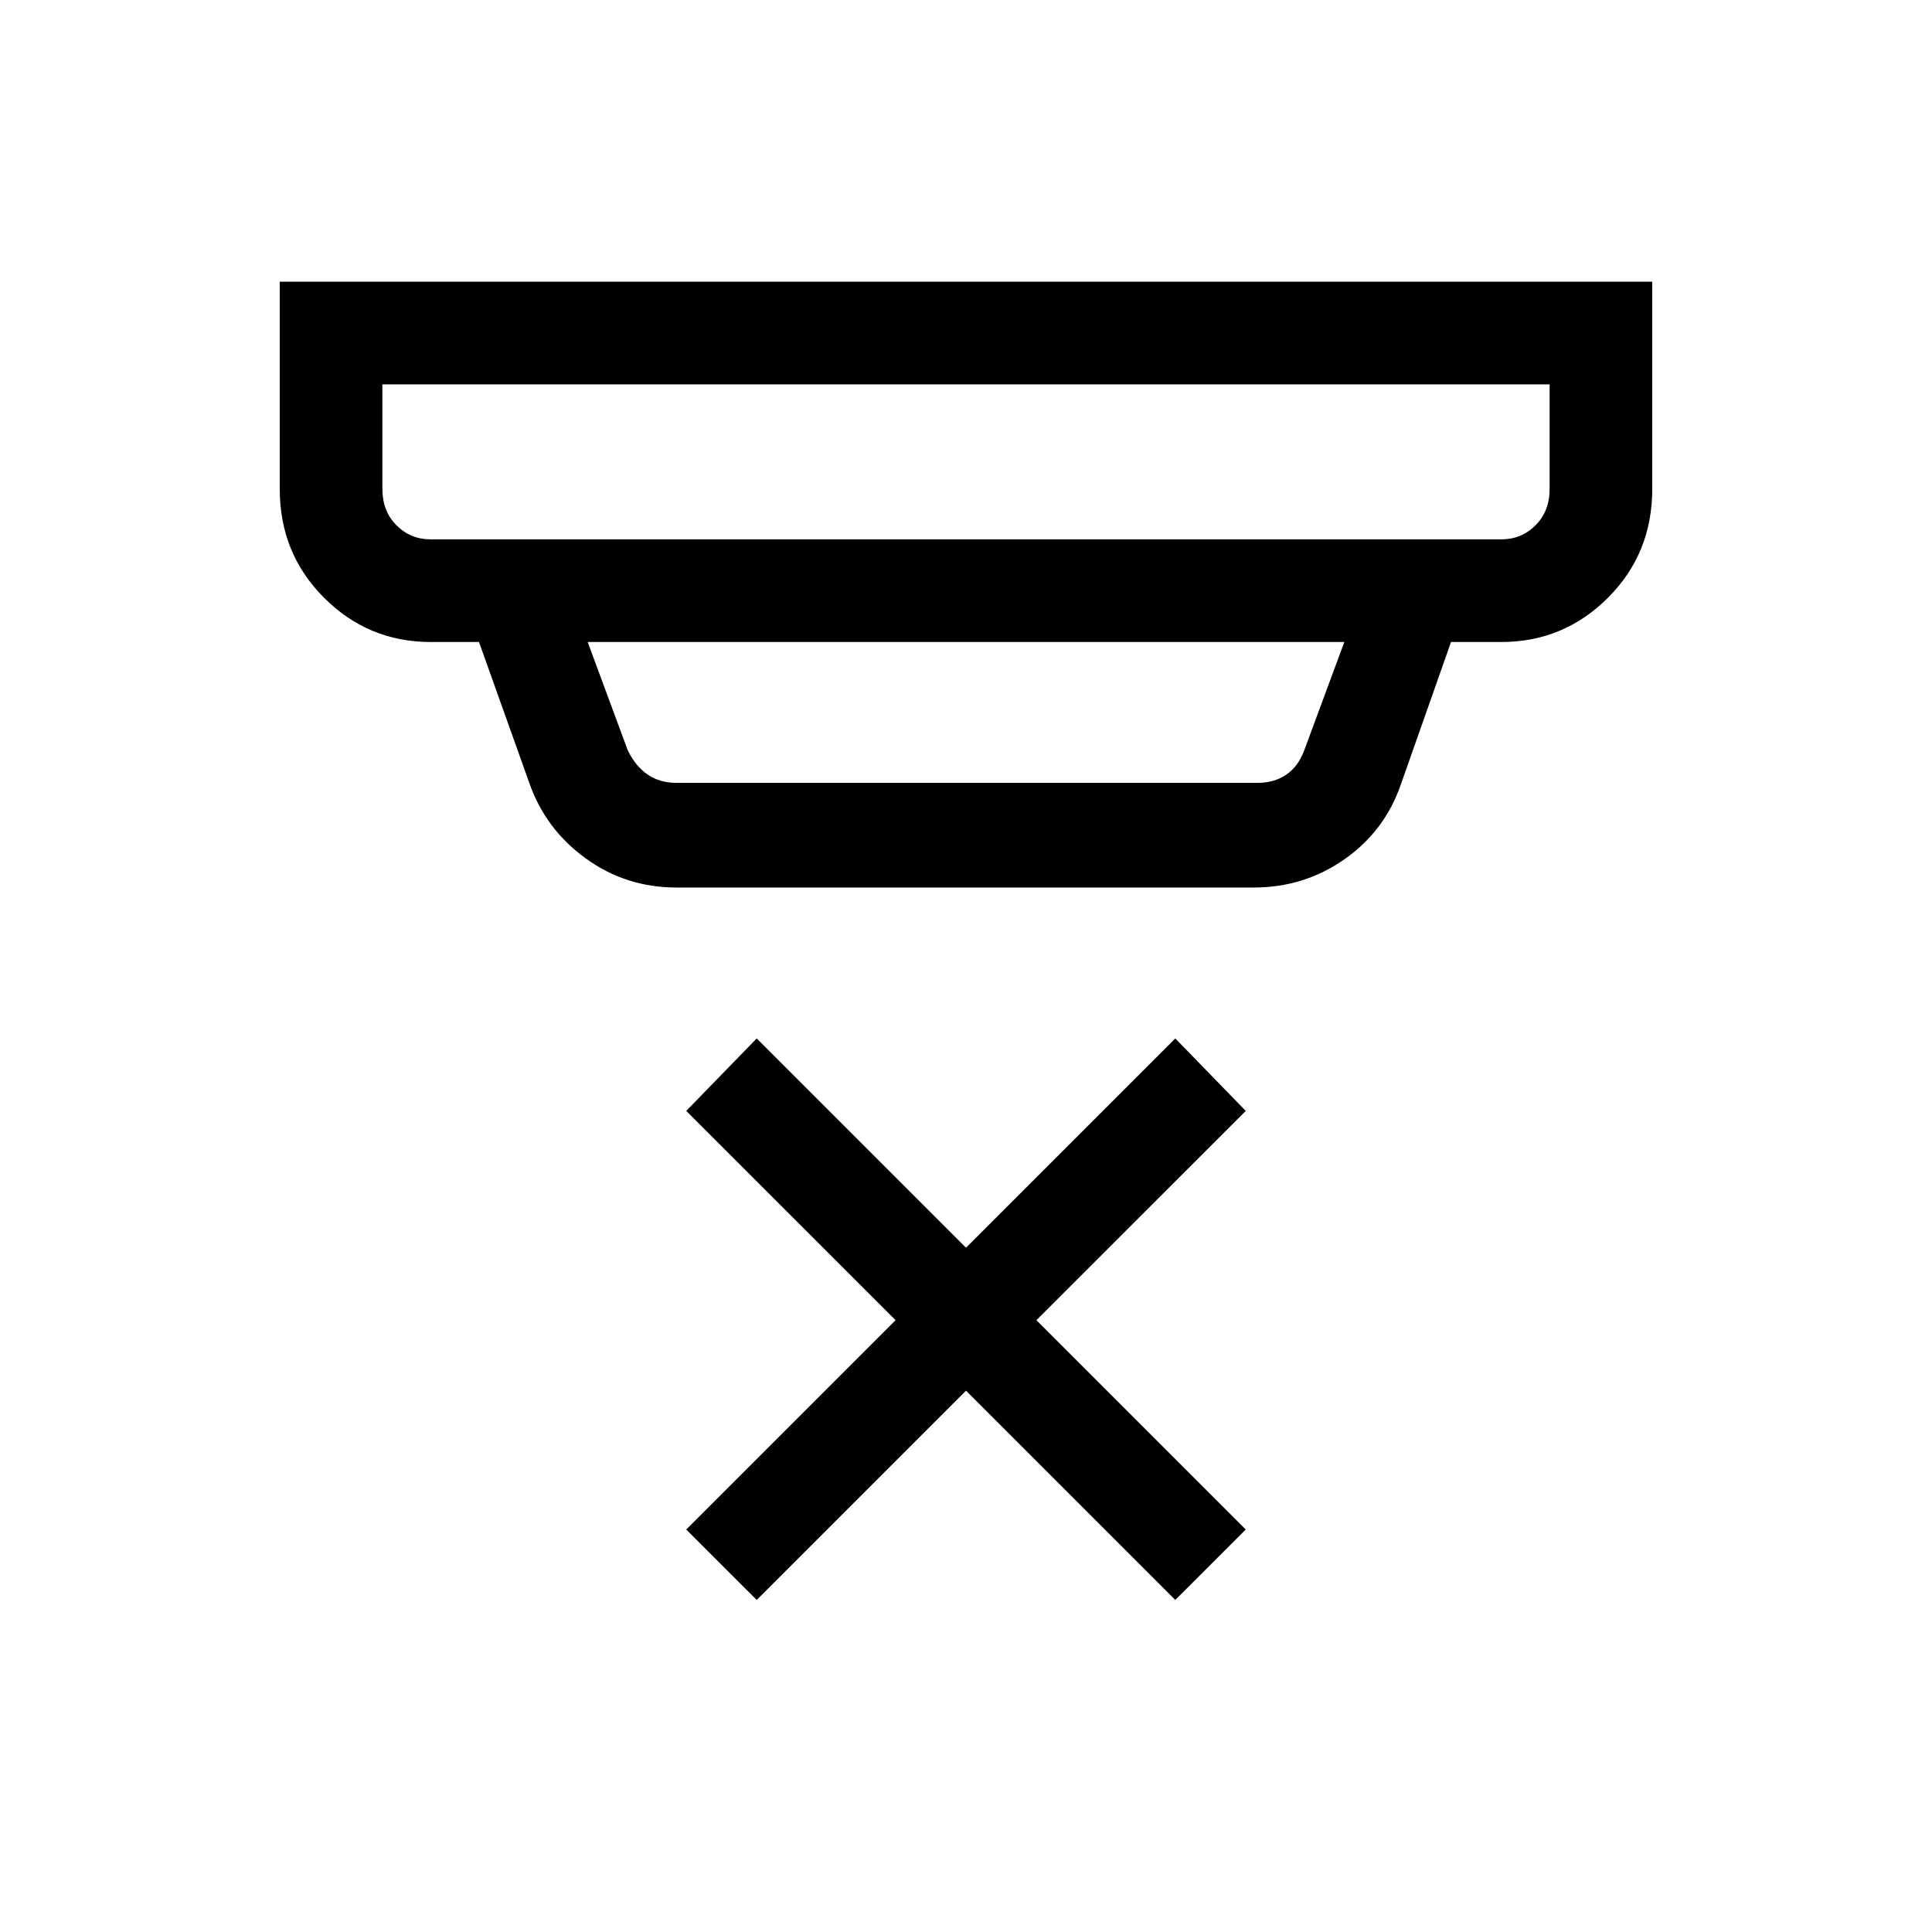 <svg xmlns="http://www.w3.org/2000/svg" height="40" width="40"><path d="m15.667 33.125-1.459-1.458 4.334-4.334L14.208 23l1.459-1.5L20 25.833l4.333-4.333 1.459 1.5-4.334 4.333 4.334 4.334-1.459 1.458L20 28.792Zm-6.75-21.958h22.166q.417 0 .709-.292.291-.292.291-.75V7.958H7.917v2.167q0 .458.291.75.292.292.709.292ZM14 16.208h12.042q.333 0 .583-.166.25-.167.375-.5l.833-2.25H12.167l.833 2.25q.167.333.417.5.25.166.583.166Zm0 2.167q-1.042 0-1.875-.604t-1.167-1.563l-1.041-2.916h-1q-1.292 0-2.209-.917-.916-.917-.916-2.25V5.833h28.416v4.292q0 1.333-.916 2.25-.917.917-2.209.917h-1.041L29 16.25q-.333.958-1.167 1.542-.833.583-1.875.583Zm-6.083-7.208V7.958 11.167Z"/></svg>